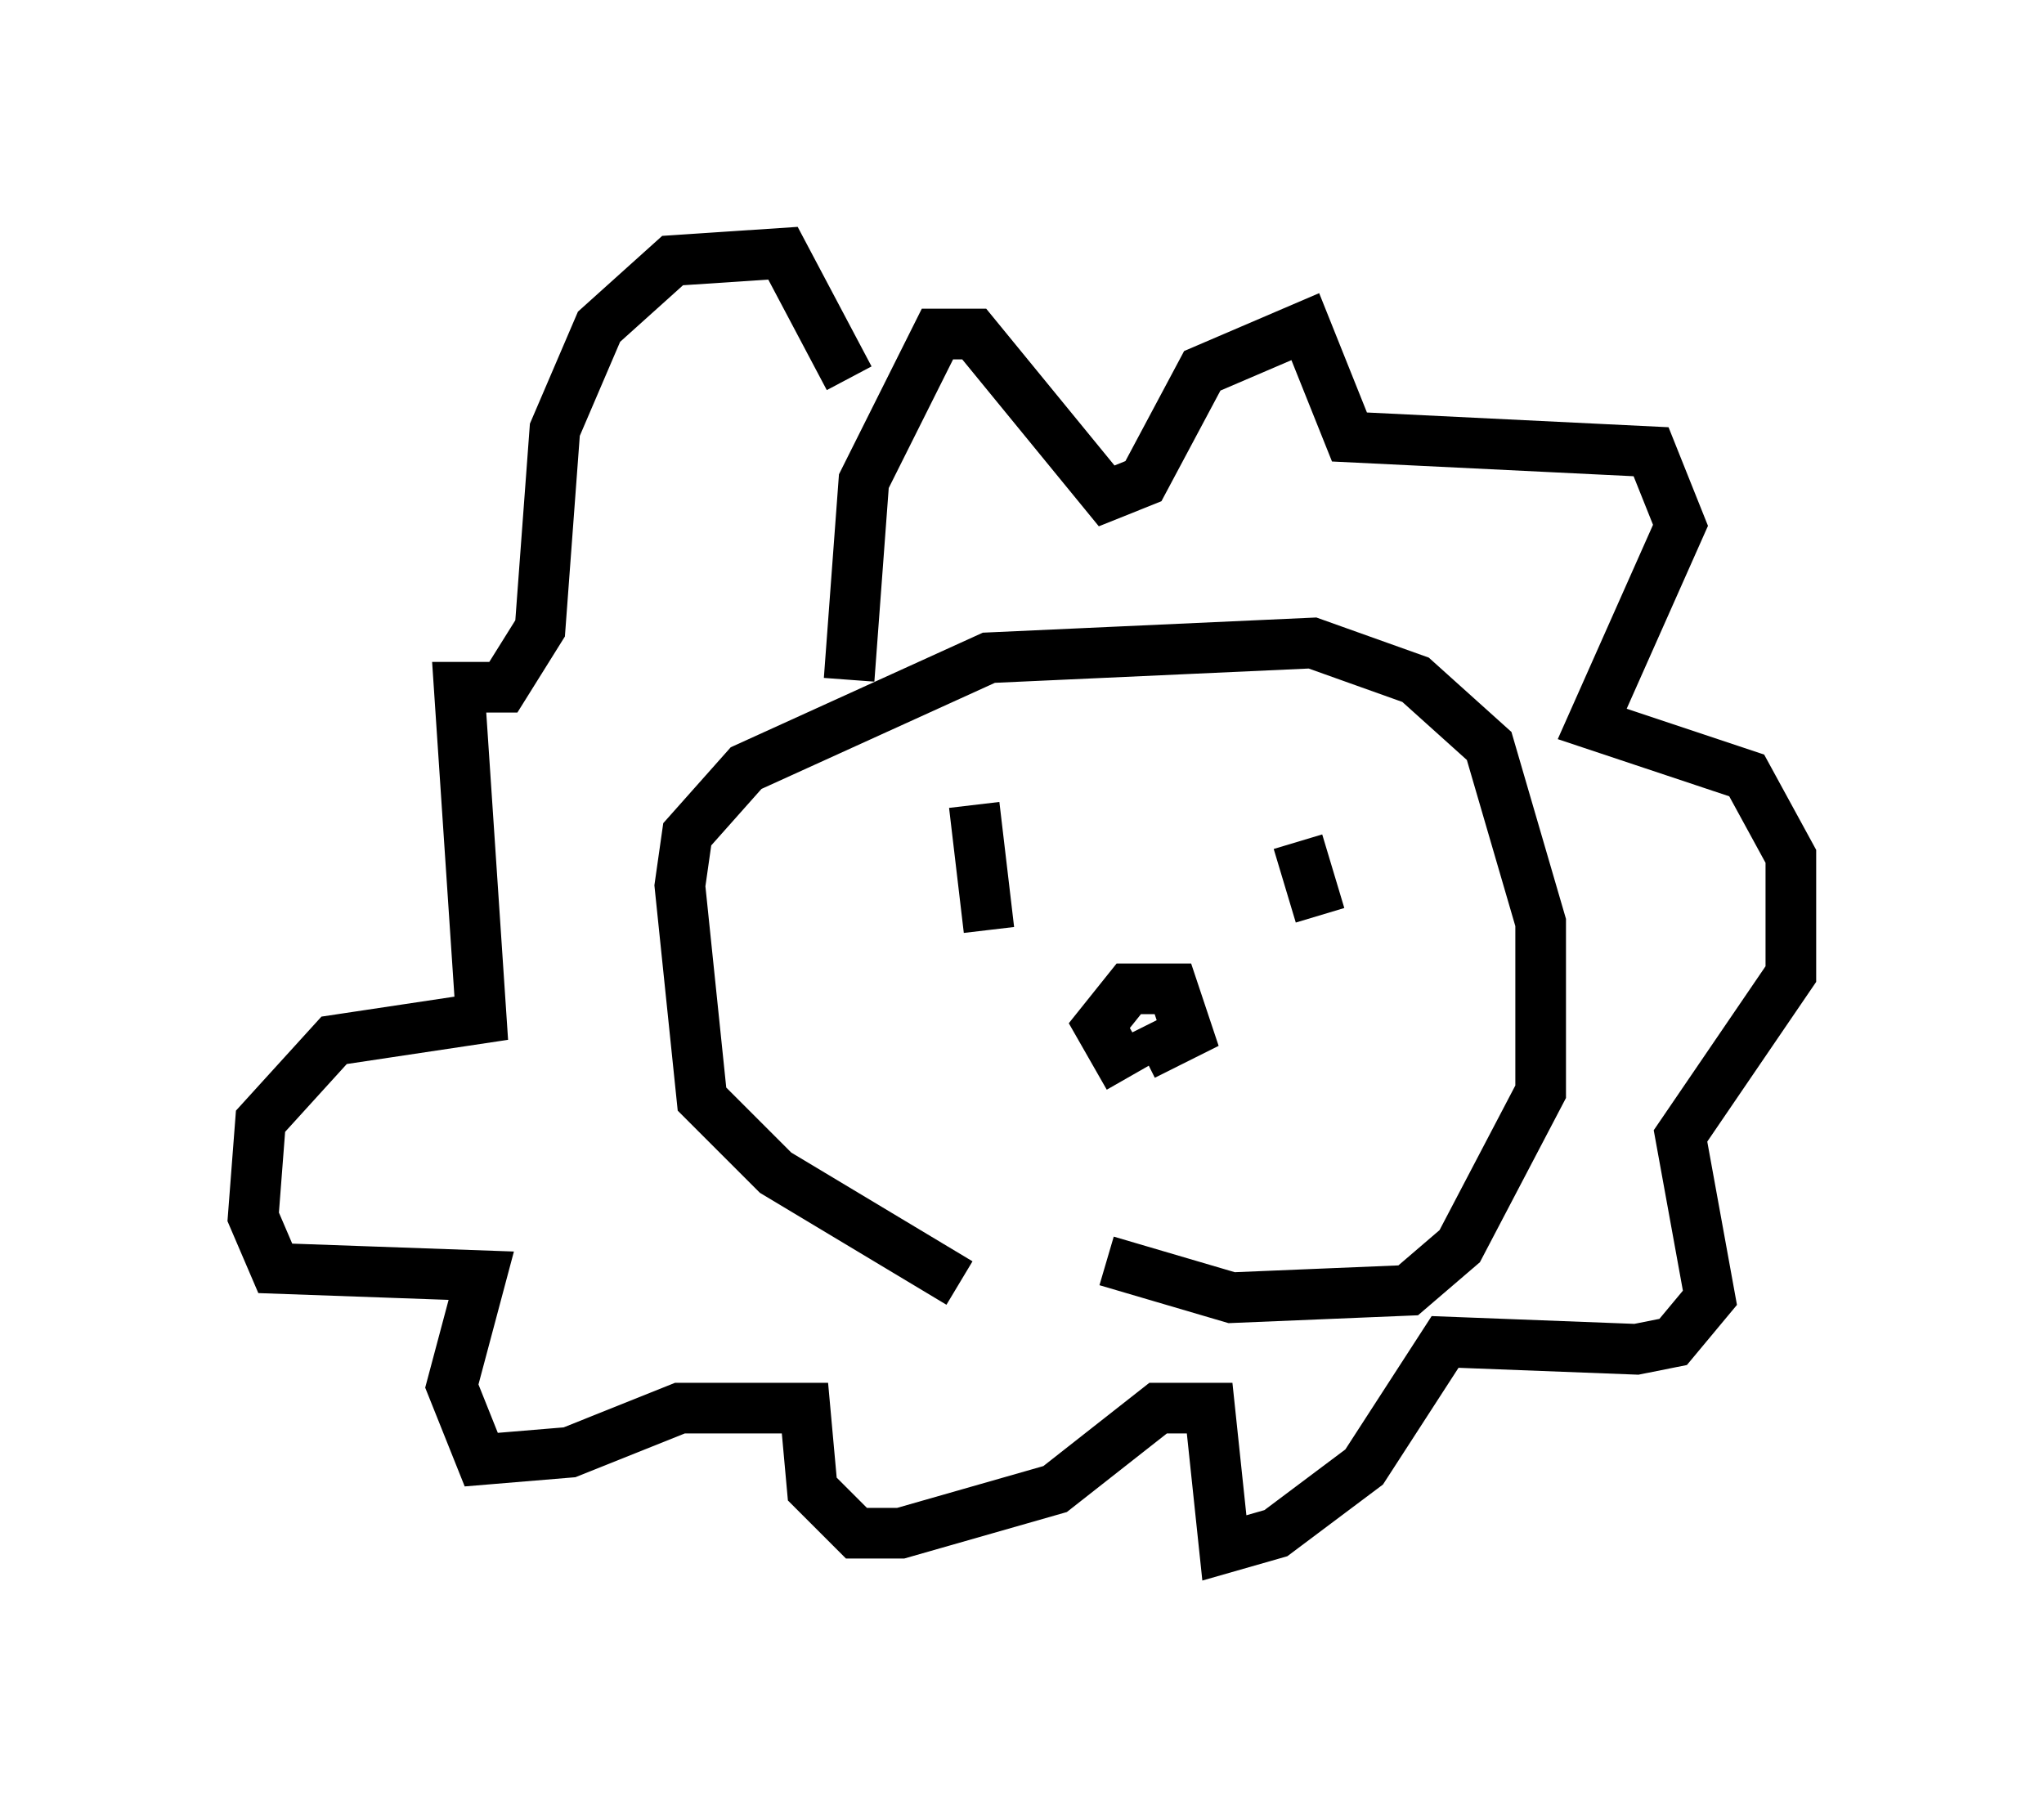 <?xml version="1.0" encoding="utf-8" ?>
<svg baseProfile="full" height="35.564" version="1.1" width="40.357" xmlns="http://www.w3.org/2000/svg" xmlns:ev="http://www.w3.org/2001/xml-events" xmlns:xlink="http://www.w3.org/1999/xlink"><defs /><rect fill="white" height="35.564" width="40.357" x="0" y="0" /><path d="M21.994, 26.061 m-3.05, -0.726 l-3.631, -2.179 -1.453, -1.453 l-0.436, -4.212 0.145, -1.017 l1.162, -1.307 4.793, -2.179 l6.391, -0.291 2.034, 0.726 l1.453, 1.307 1.017, 3.486 l0.0, 3.341 -1.598, 3.05 l-1.017, 0.872 -3.486, 0.145 l-2.469, -0.726 m-5.084, -11.475 l0.291, -3.922 1.453, -2.905 l0.726, 0.0 2.615, 3.196 l0.726, -0.291 1.162, -2.179 l2.034, -0.872 0.872, 2.179 l5.955, 0.291 0.581, 1.453 l-1.743, 3.922 3.05, 1.017 l0.872, 1.598 0.0, 2.324 l-2.179, 3.196 0.581, 3.196 l-0.726, 0.872 -0.726, 0.145 l-3.777, -0.145 -1.598, 2.469 l-1.743, 1.307 -1.017, 0.291 l-0.291, -2.76 -1.017, 0.0 l-2.034, 1.598 -3.05, 0.872 l-0.872, 0.0 -0.872, -0.872 l-0.145, -1.598 -2.469, 0.0 l-2.179, 0.872 -1.743, 0.145 l-0.581, -1.453 0.581, -2.179 l-4.067, -0.145 -0.436, -1.017 l0.145, -1.888 1.453, -1.598 l2.905, -0.436 -0.436, -6.536 l0.872, 0.0 0.726, -1.162 l0.291, -3.922 0.872, -2.034 l1.453, -1.307 2.179, -0.145 l1.307, 2.469 m2.469, 8.425 l0.291, 2.469 m6.101, -1.743 l0.436, 1.453 m-3.777, 3.196 l-0.581, -1.017 0.581, -0.726 l0.872, 0.0 0.291, 0.872 l-0.872, 0.436 " fill="none" stroke="black" stroke-width="1" /></svg>
